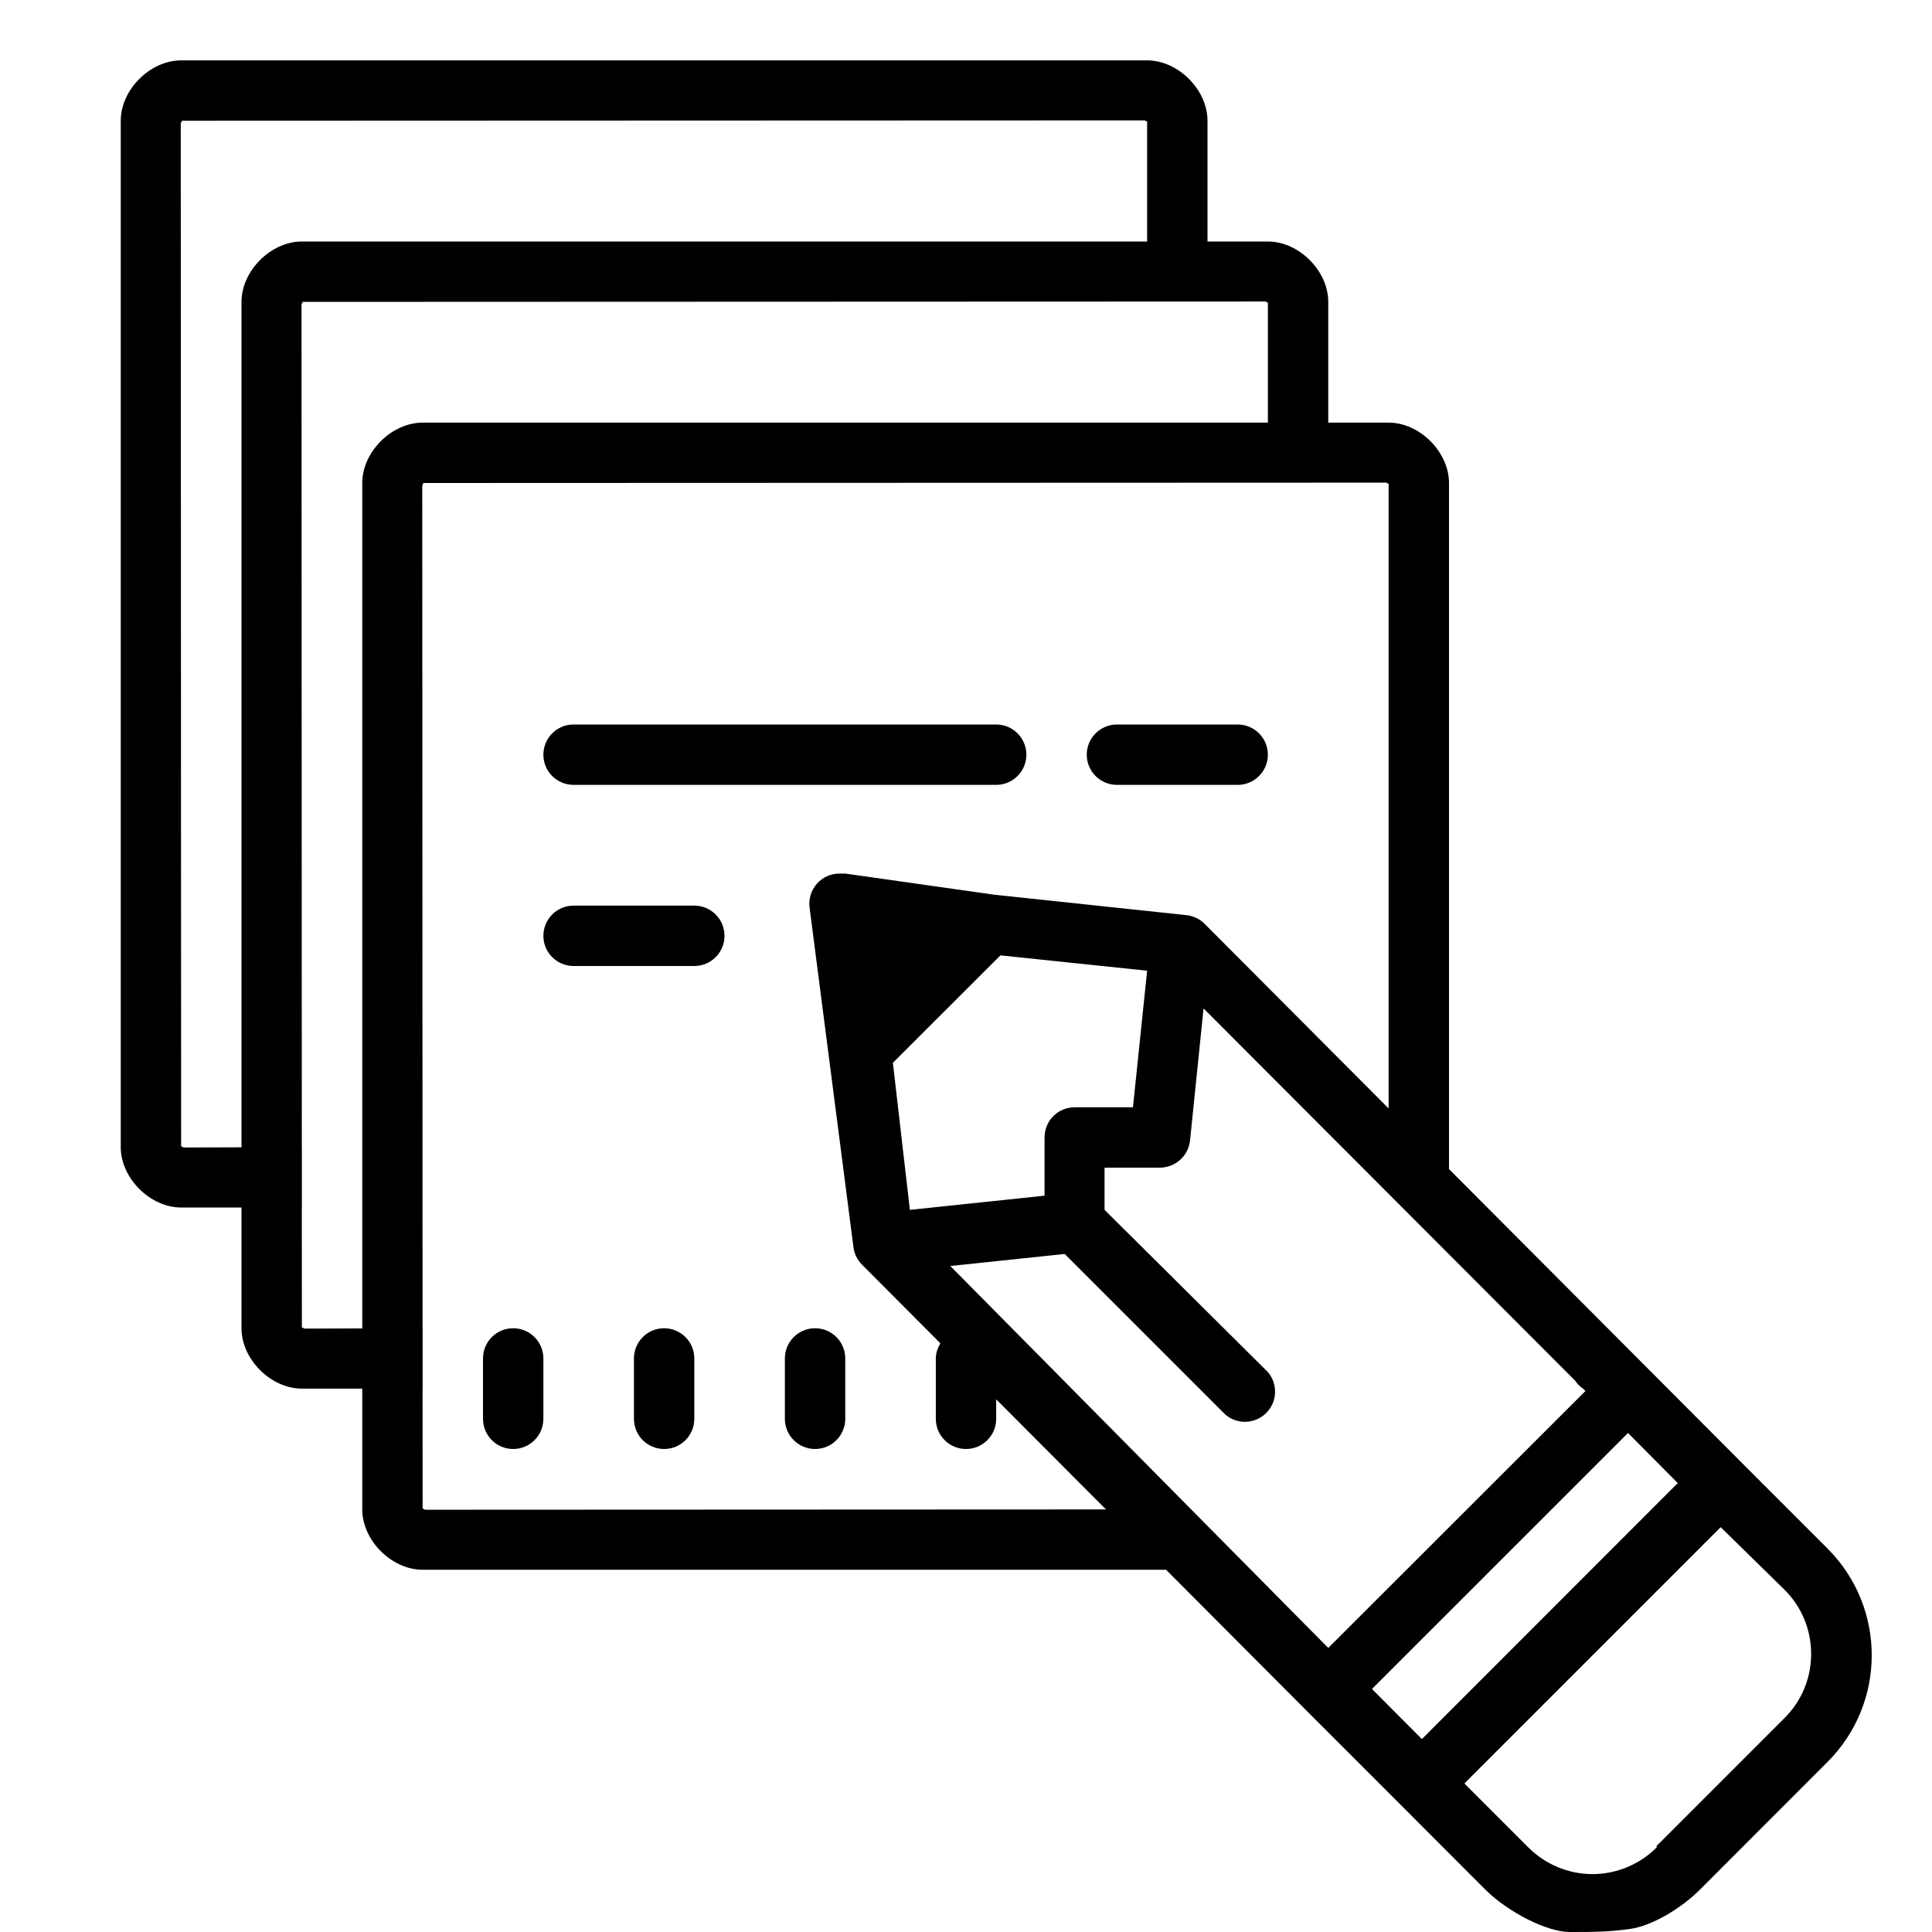<?xml version="1.0"?><svg xmlns="http://www.w3.org/2000/svg"  viewBox="0 0 64 64" width="64px" height="64px">    <path d="M 6 2 C 4.972 2 4 2.972 4 4 L 4 38 C 4 39.028 4.972 40 6 40 L 8 40 L 8 44 C 8 45.028 8.972 46 10 46 L 12 46 L 12 50 C 12 51.028 12.972 52 14 52 L 38.627 52 L 43.391 56.779 L 46.391 59.779 L 49.219 62.611 C 49.978 63.355 51.25 64 52 64 C 52.75 64 53.281 64 54 63.898 C 54.719 63.796 55.664 63.238 56.301 62.609 L 60.539 58.367 C 62.492 56.414 62.492 53.25 60.539 51.297 L 57.711 48.469 L 48 38.727 L 48 16 C 48 14.972 47.028 14 46 14 L 44 14 L 44 10 C 44 8.972 43.028 8 42 8 L 40 8 L 40 4 C 40 2.972 39.028 2 38 2 L 6 2 z M 37.922 3.988 C 37.95 4 37.999 4.051 38 4 L 38 8 L 10 8 C 8.972 8 8 8.972 8 10 L 8 38.006 L 6.078 38.012 C 6.049 37.998 5.999 37.946 6 38 L 5.988 4.078 C 6.001 4.049 6.05 4.001 6 4 L 37.922 3.988 z M 41.922 9.988 C 41.949 10.001 42 10.051 42 10 L 42 14 L 14 14 C 12.972 14 12 14.972 12 16 L 12 44.006 L 10.078 44.012 C 10.05 43.999 10 43.946 10 44 L 9.998 40 L 10 40 L 10 38 L 9.998 38 L 9.988 10.078 C 10.001 10.049 10.05 10.001 10 10 L 41.922 9.988 z M 45.922 15.988 C 45.949 16 45.999 16.052 46 16 L 46 36.719 L 39.91 30.609 C 39.75 30.445 39.54 30.343 39.309 30.316 L 32.922 29.637 L 28 28.938 L 27.82 28.938 C 27.527 28.933 27.251 29.058 27.059 29.277 C 26.867 29.496 26.777 29.789 26.82 30.078 L 28.27 41.299 C 28.293 41.522 28.395 41.729 28.551 41.889 L 31.152 44.5 C 31.064 44.649 31 44.814 31 45 L 31 47 C 31 47.552 31.447 48 32 48 C 32.553 48 33 47.552 33 47 L 33 46.354 L 36.637 50.002 L 14.078 50.012 C 14.05 49.999 13.999 49.946 14 50 L 13.998 46 L 14 46 L 14 44 L 13.998 44 L 13.988 16.078 C 14.001 16.049 14.05 16.001 14 16 L 45.922 15.988 z M 19 24 C 18.447 24 18 24.448 18 25 C 18 25.552 18.447 26 19 26 L 33 26 C 33.553 26 34 25.552 34 25 C 34 24.448 33.553 24 33 24 L 19 24 z M 37 24 C 36.447 24 36 24.448 36 25 C 36 25.552 36.447 26 37 26 L 41 26 C 41.553 26 42 25.552 42 25 C 42 24.448 41.553 24 41 24 L 37 24 z M 19 30 C 18.447 30 18 30.448 18 31 C 18 31.552 18.447 32 19 32 L 23 32 C 23.553 32 24 31.552 24 31 C 24 30.448 23.553 30 23 30 L 19 30 z M 33.141 31.648 L 38 32.156 L 37.531 36.68 L 35.602 36.68 C 35.047 36.68 34.602 37.125 34.602 37.68 L 34.602 39.609 L 30.141 40.078 L 29.578 35.207 L 33.141 31.648 z M 39.869 33.406 L 52.18 45.738 C 52.25 45.843 52.343 45.937 52.449 46.008 L 52.52 46.078 L 44 54.59 L 31.48 41.938 L 35.27 41.539 L 40.59 46.859 C 40.988 47.199 41.576 47.176 41.947 46.805 C 42.314 46.438 42.338 45.843 41.998 45.449 L 36.59 40.078 L 36.59 38.68 L 38.422 38.68 C 38.934 38.68 39.367 38.292 39.422 37.777 L 39.869 33.406 z M 17 44 C 16.447 44 16 44.448 16 45 L 16 47 C 16 47.552 16.447 48 17 48 C 17.553 48 18 47.552 18 47 L 18 45 C 18 44.448 17.553 44 17 44 z M 22 44 C 21.447 44 21 44.448 21 45 L 21 47 C 21 47.552 21.447 48 22 48 C 22.553 48 23 47.552 23 47 L 23 45 C 23 44.448 22.553 44 22 44 z M 27 44 C 26.447 44 26 44.448 26 45 L 26 47 C 26 47.552 26.447 48 27 48 C 27.553 48 28 47.552 28 47 L 28 45 C 28 44.448 27.553 44 27 44 z M 53.93 47.469 L 55.578 49.129 L 47.102 57.609 L 45.449 55.949 L 53.93 47.469 z M 57 50.59 L 59.121 52.668 C 60.289 53.84 60.289 55.738 59.121 56.906 L 54.879 61.148 L 54.879 61.199 C 54.317 61.761 53.551 62.082 52.754 62.082 C 51.957 62.082 51.192 61.762 50.629 61.199 L 48.559 59.129 L 48.512 59.078 L 57 50.59 z"/></svg>
